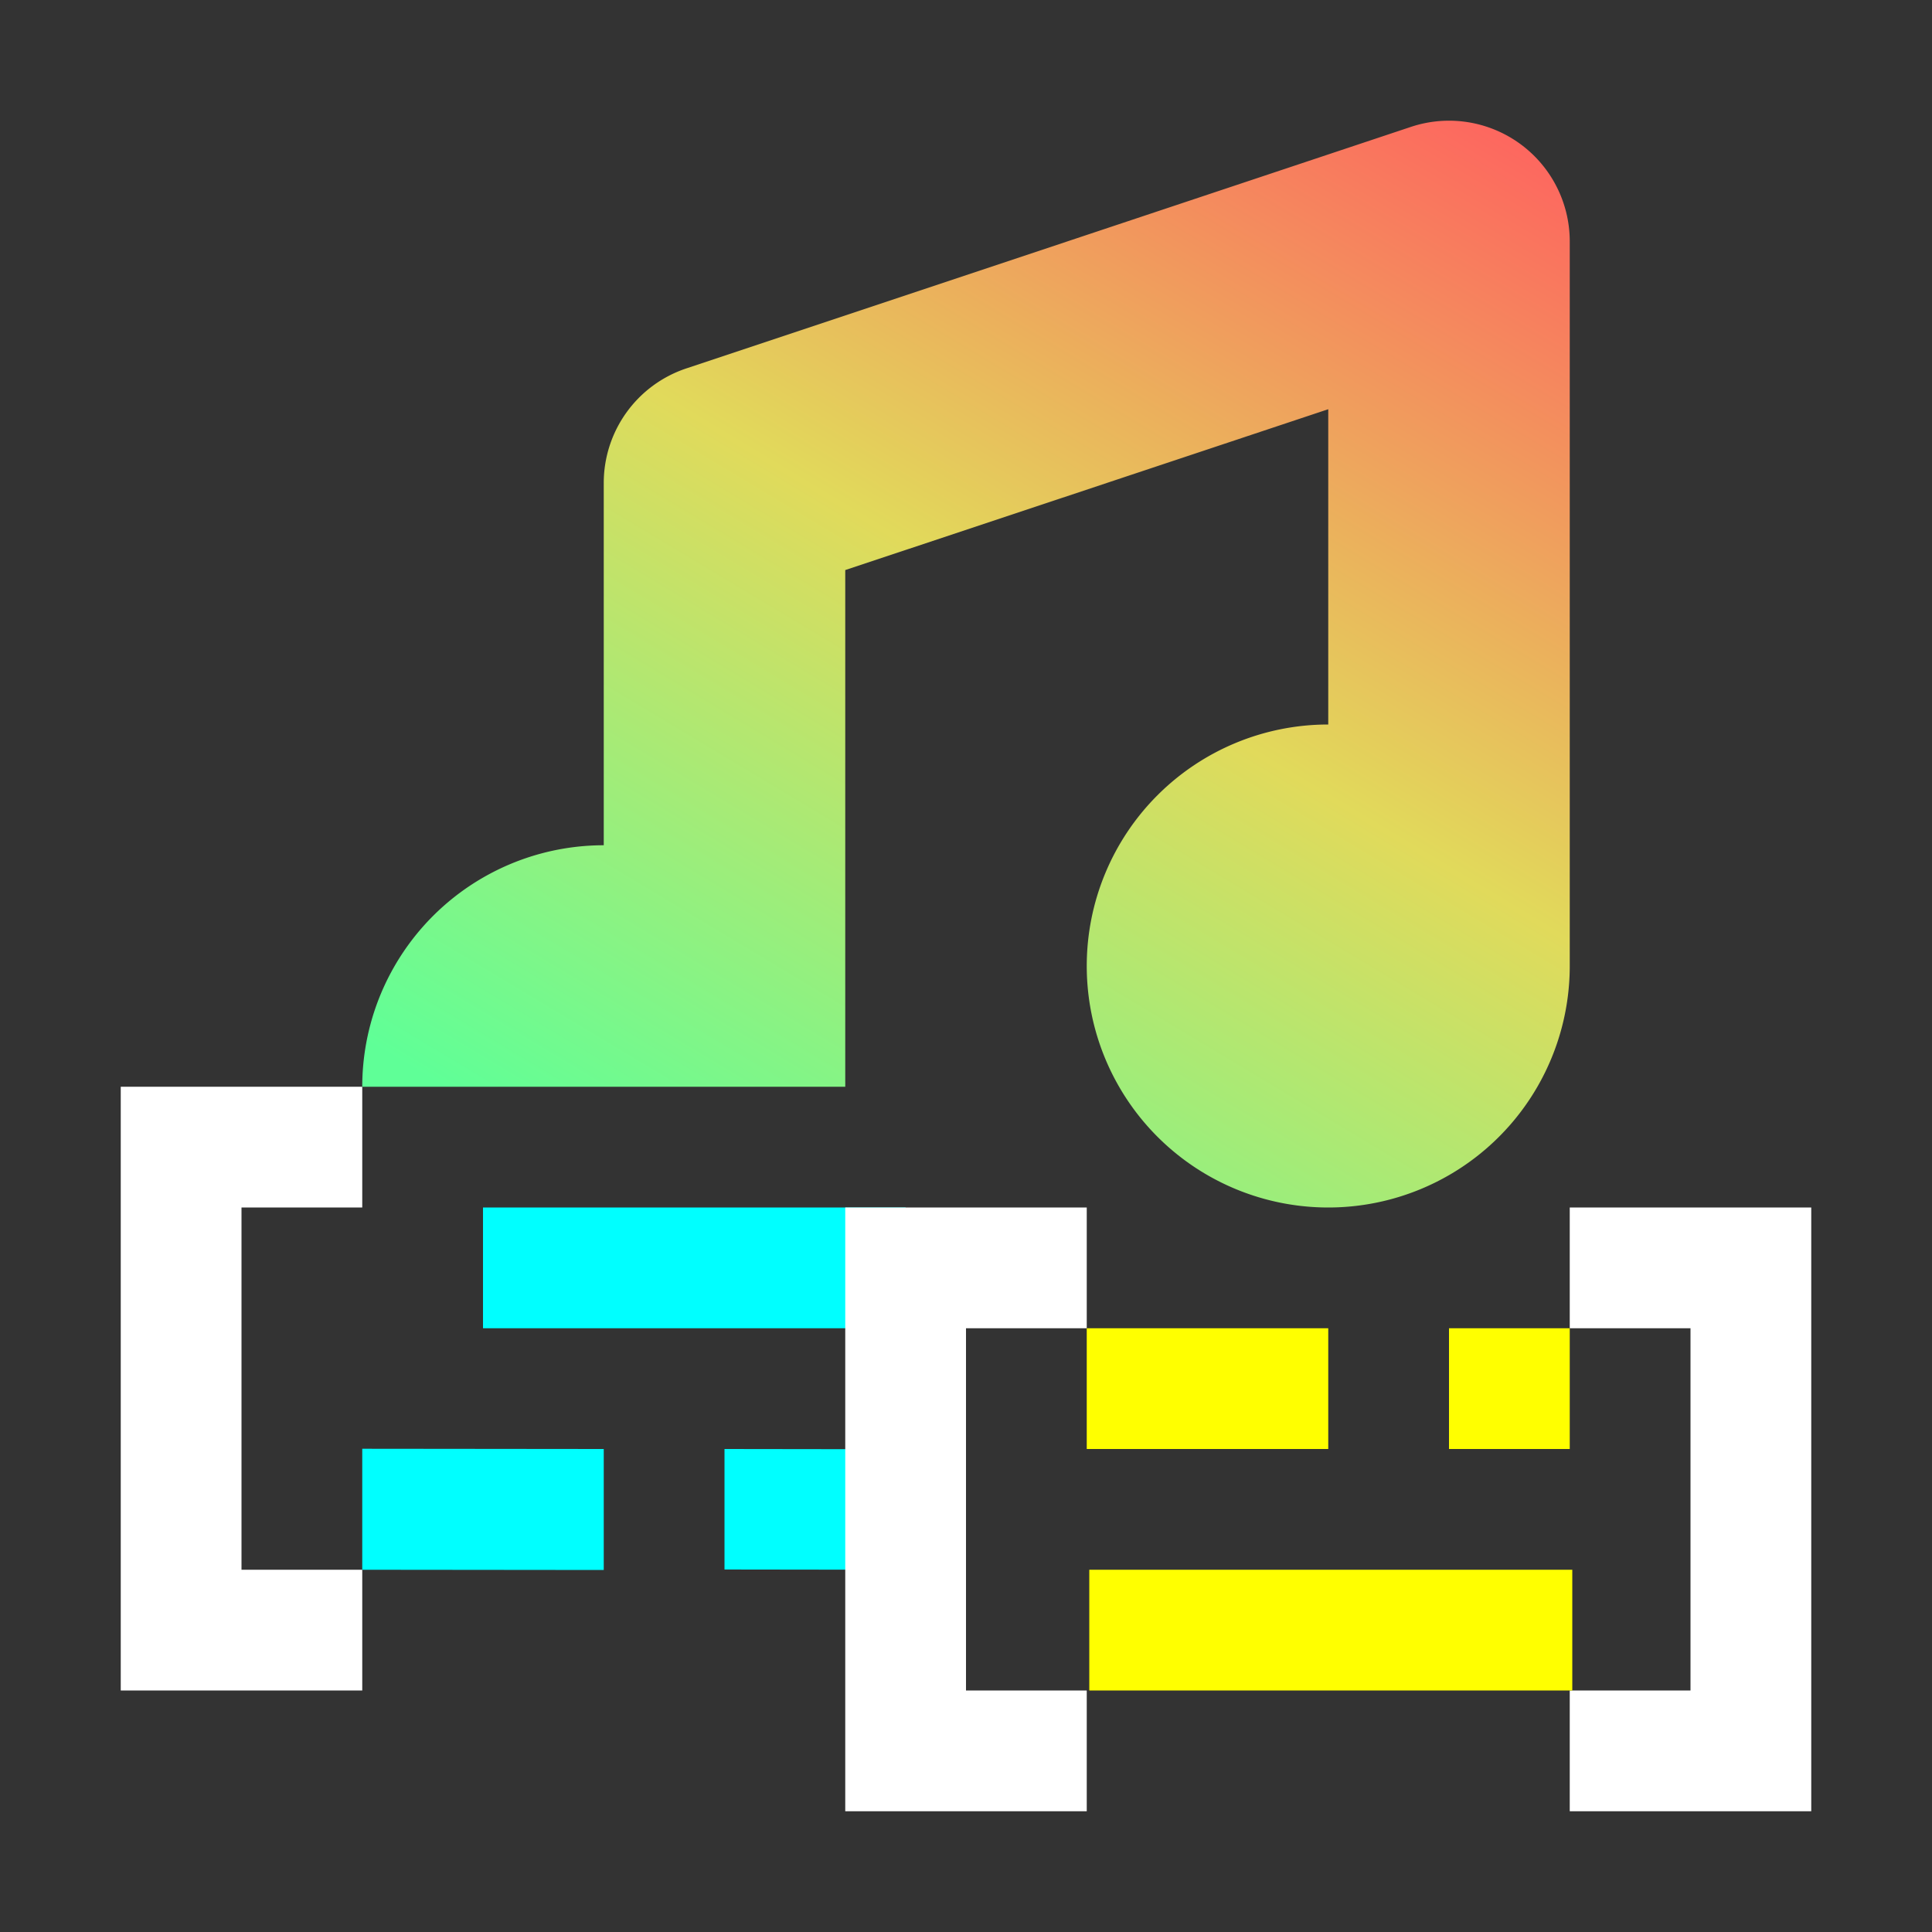 <?xml version="1.0" encoding="UTF-8" standalone="no"?>
<svg
   height="16"
   viewBox="0 0 16 16"
   width="16"
   version="1.1"
   id="svg3"
   sodipodi:docname="CaptionSequenceAudioStream.svg"
   inkscape:version="1.4 (e7c3feb100, 2024-10-09)"
   xml:space="preserve"
   xmlns:inkscape="http://www.inkscape.org/namespaces/inkscape"
   xmlns:sodipodi="http://sodipodi.sourceforge.net/DTD/sodipodi-0.dtd"
   xmlns:xlink="http://www.w3.org/1999/xlink"
   xmlns="http://www.w3.org/2000/svg"
   xmlns:svg="http://www.w3.org/2000/svg"><rect x="0" y="0" width="16" height="16" fill="#333333" stroke="none"/><sodipodi:namedview
     id="namedview1"
     pagecolor="#505050"
     bordercolor="#eeeeee"
     borderopacity="1"
     inkscape:showpageshadow="0"
     inkscape:pageopacity="0"
     inkscape:pagecheckerboard="0"
     inkscape:deskcolor="#d1d1d1"
     inkscape:zoom="46.581966"
     inkscape:cx="11.291924"
     inkscape:cy="3.7568187"
     inkscape:window-width="2560"
     inkscape:window-height="1534"
     inkscape:window-x="0"
     inkscape:window-y="0"
     inkscape:window-maximized="1"
     inkscape:current-layer="svg3"><inkscape:page
       x="0"
       y="0"
       width="16"
       height="16"
       id="page1"
       margin="0"
       bleed="0" /></sodipodi:namedview><defs
     id="defs3"><linearGradient
       inkscape:collect="always"
       xlink:href="#a-7"
       id="linearGradient24"
       x1="13"
       y1="-0.999"
       x2="7"
       y2="-11"
       gradientUnits="userSpaceOnUse"
       gradientTransform="scale(1,-1)" /></defs><linearGradient
     id="a"
     gradientUnits="userSpaceOnUse"
     x2="12.418"
     y1="7.575"
     y2="16.09"
     gradientTransform="translate(4.846,-16.602)"
     x1="3.815"><stop
       offset="0"
       stop-color="#ff5f5f"
       id="stop1" /><stop
       offset=".5"
       stop-color="#e1da5b"
       id="stop2" /><stop
       offset="1"
       stop-color="#5fff97"
       id="stop3" /></linearGradient><path
     id="path13"
     style="fill:#ffffff;fill-opacity:1;stroke-width:0.534;stroke-linecap:round;stroke-linejoin:round"
     d="m 1,9 v 1 3 1 H 3 V 13 H 2 V 10 H 3 V 9 Z"
     sodipodi:nodetypes="ccccccccccc" /><rect
     style="fill:#00ffff;fill-opacity:1;stroke:none;stroke-width:7.071;stroke-linecap:round;paint-order:stroke fill markers"
     id="rect1"
     width="3.5"
     height="1"
     x="4"
     y="10" /><path
     id="rect3"
     style="fill:#00ffff;fill-opacity:1;stroke-width:7.559;stroke-linecap:round;paint-order:stroke fill markers"
     d="M 3,11.998 V 13 l 2,0.002 V 12 Z"
     sodipodi:nodetypes="ccccc" /><path
     id="path22"
     style="fill:#00ffff;fill-opacity:1;stroke-width:6.533;stroke-linecap:round;paint-order:stroke fill markers"
     d="m 6,12 v 0.998 l 1.5,0.002 v -0.998 z"
     sodipodi:nodetypes="ccccc" /><path
     id="path6"
     style="fill:#ffffff;fill-opacity:1;stroke-width:0.534;stroke-linecap:round;stroke-linejoin:round"
     d="m 7,10 v 1 3 1 H 9 V 14 H 8 v -3 h 1 v -1 z"
     sodipodi:nodetypes="ccccccccccc" /><path
     id="path7"
     style="fill:#ffffff;fill-opacity:1;stroke-width:0.534;stroke-linecap:round;stroke-linejoin:round"
     d="m 15,10 v 1 3 1 h -2 v -1 h 1 v -3 h -1 v -1 z"
     sodipodi:nodetypes="ccccccccccc" /><path
     id="rect7"
     style="fill:#ffff00;fill-opacity:1;stroke:none;stroke-width:7.559;stroke-linecap:round;paint-order:stroke fill markers"
     d="m 9,11 v 1 h 2 v -1 z m 3,0 v 1 h 1 v -1 z"
     sodipodi:nodetypes="cccccccccc" /><rect
     style="fill:#ffff00;fill-opacity:1;stroke:none;stroke-width:7.559;stroke-linecap:round;paint-order:stroke fill markers"
     id="rect4"
     width="4"
     height="1"
     x="9.021"
     y="13" /><linearGradient
     id="a-7"
     x2="0"
     y1="1"
     y2="15"
     gradientUnits="userSpaceOnUse"
     gradientTransform="translate(43.65)"><stop
       offset="0"
       stop-color="#ff5f5f"
       id="stop1-5" /><stop
       offset=".5"
       stop-color="#e1da5b"
       id="stop2-3" /><stop
       offset="1"
       stop-color="#5fff97"
       id="stop3-5" /></linearGradient><path
     id="path2"
     style="fill:url(#linearGradient24);stroke:none;stroke-width:2.165;stroke-linecap:round;stroke-linejoin:round;paint-order:stroke fill markers"
     d="m 11.93,1.002 a 1,1 0 0 0 -0.246,0.049 l -6,2 A 1,1 0 0 0 5,4 V 7 A 2,2 0 0 0 4,7.268 2,2 0 0 0 3,9 H 5 7 A 2,2 0 0 0 7,8.947 V 4.721 L 11,3.389 V 6 a 2,2 0 0 0 -2,2 2,2 0 0 0 2,2 2,2 0 0 0 2,-2 V 2 A 1,1 0 0 0 11.93,1.002 Z" /></svg>
